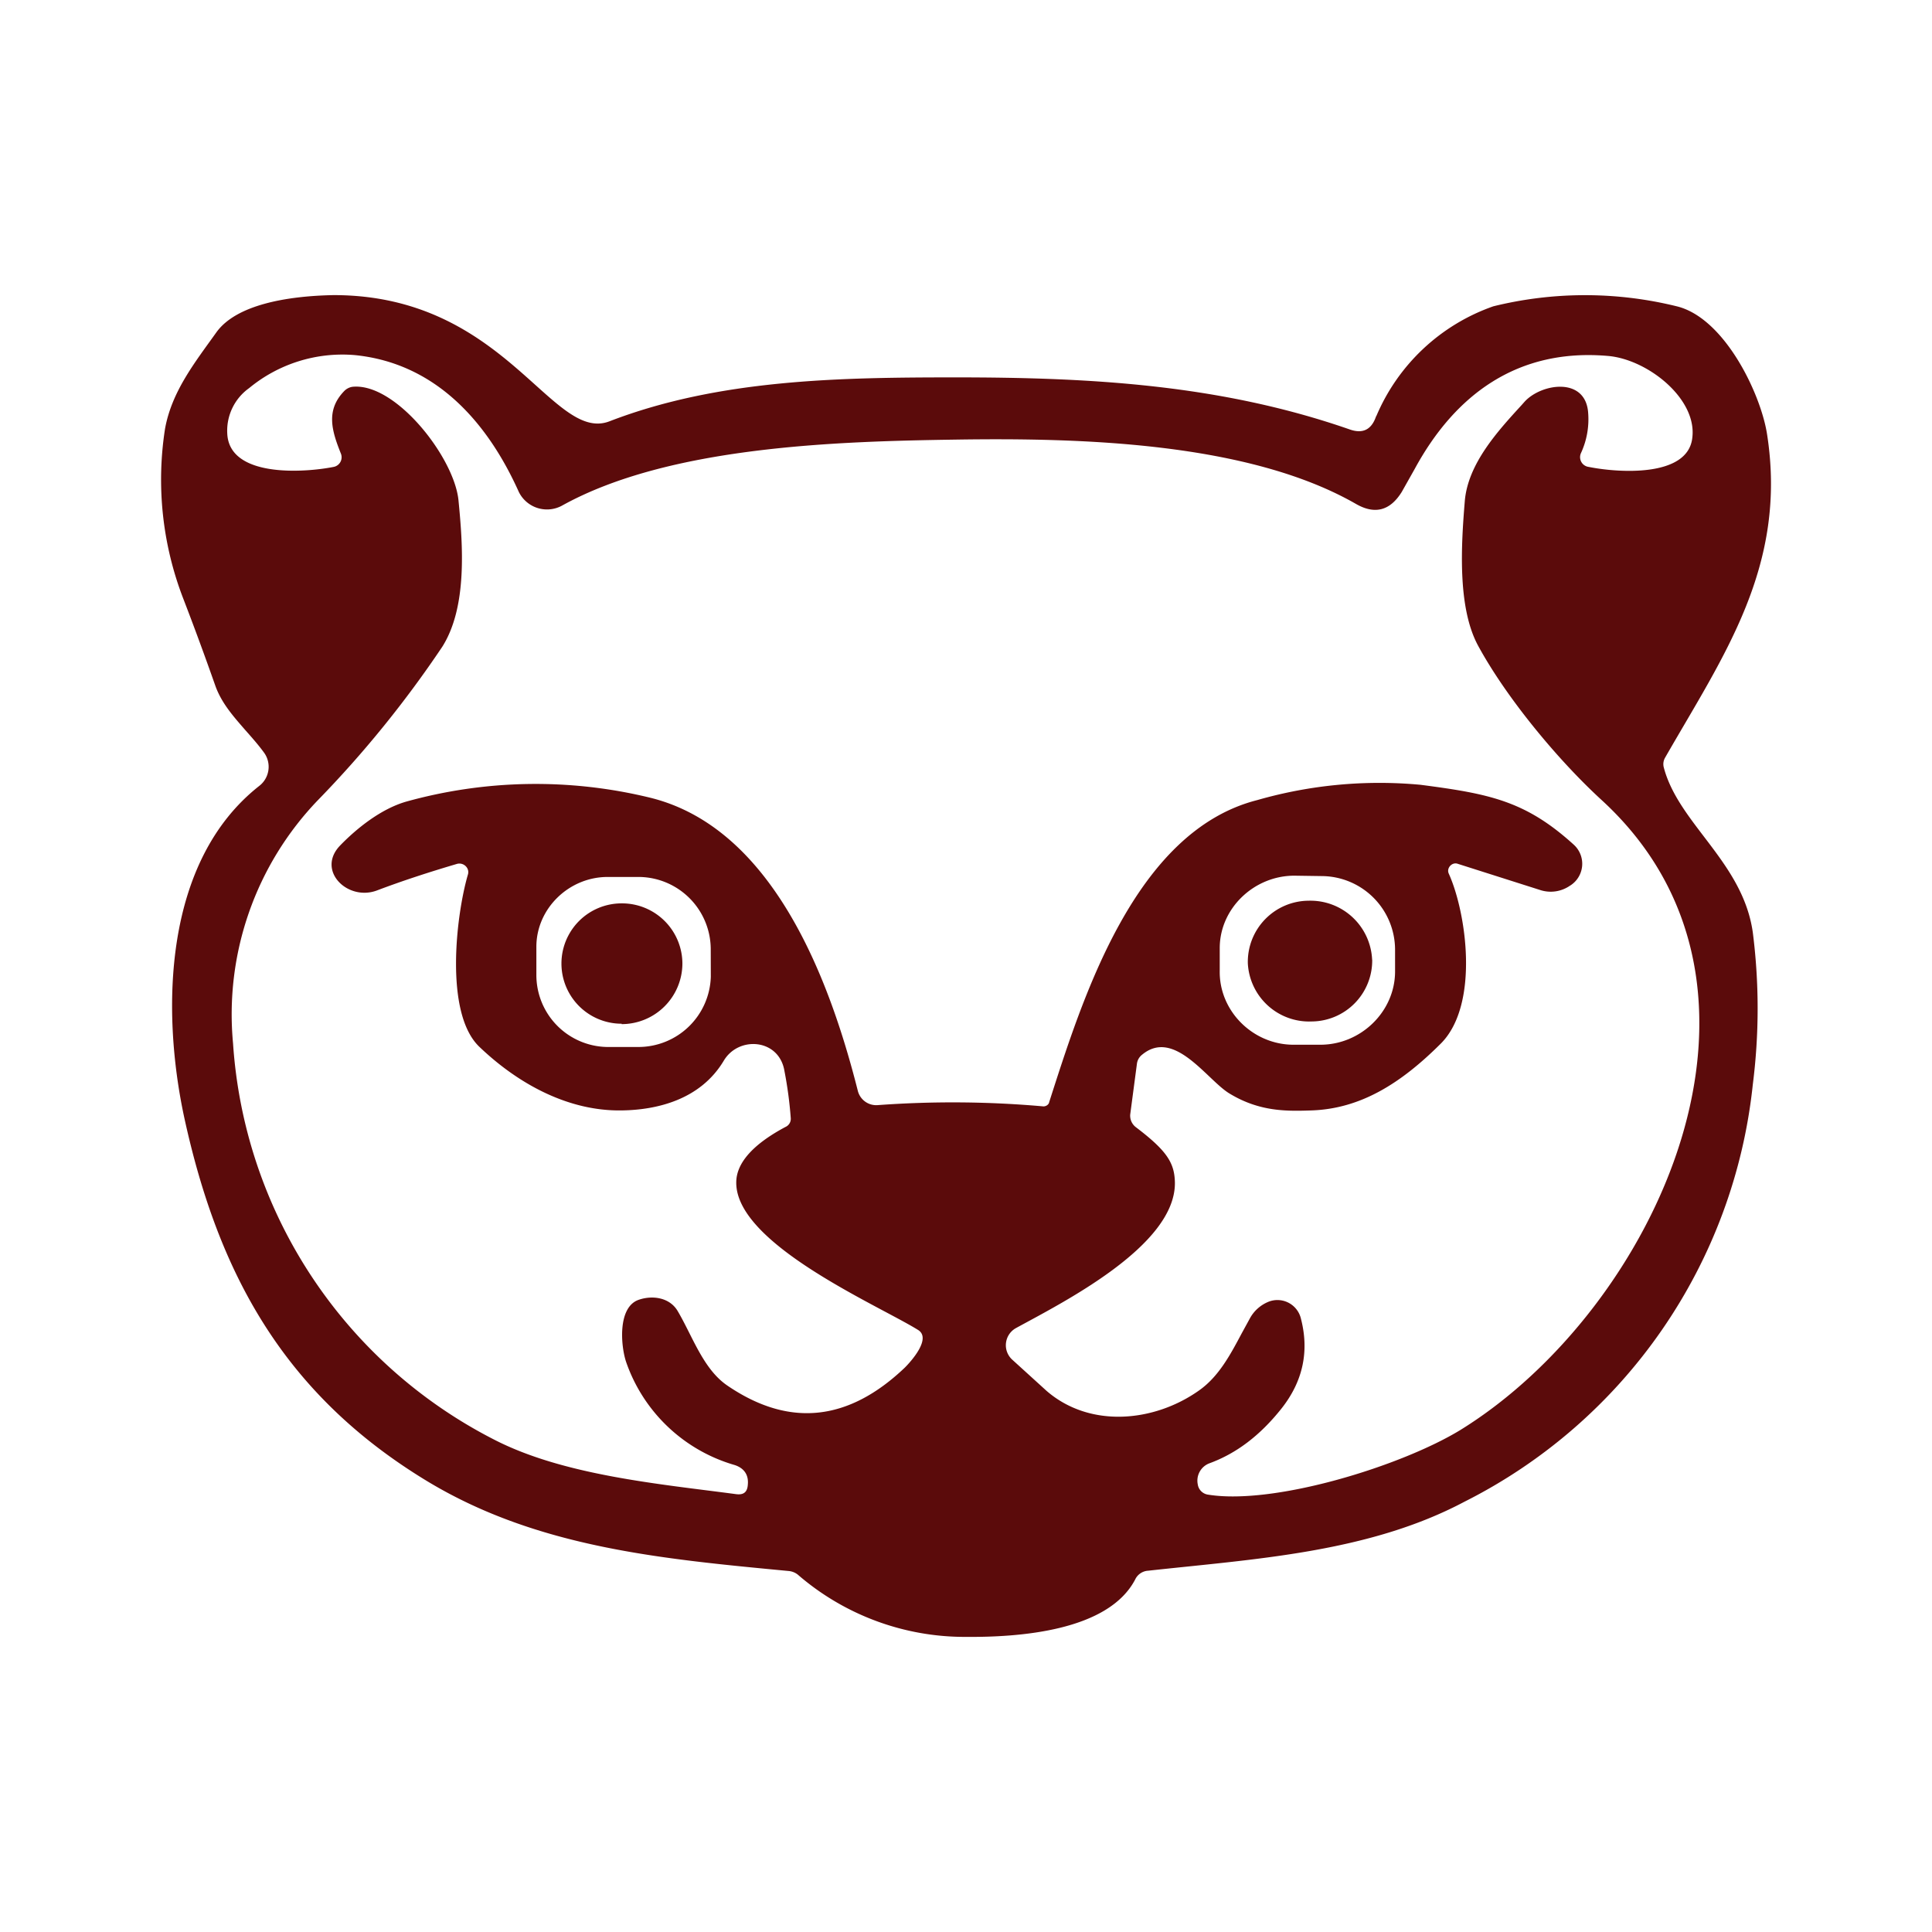 <svg xmlns="http://www.w3.org/2000/svg" xmlns:xlink="http://www.w3.org/1999/xlink" width="24" height="24" viewBox="0 0 24 24"><g fill="#5B0B0B"><path d="M17.046 11.922a.757.757 0 0 1-.75.767a.763.763 0 0 1-.795-.722a.76.76 0 0 1 .756-.778a.767.767 0 0 1 .788.733m-9.323.8a.755.755 0 0 0 .755-.75a.75.75 0 0 0-.755-.75a.747.747 0 1 0 0 1.495z"/><path fill-rule="evenodd" d="M17.096 5.166q-.084.258-.334.167c-1.6-.556-3.211-.645-4.889-.645c-1.444 0-2.945.023-4.3.545c-.717.278-1.29-1.567-3.428-1.567c-.589.011-1.211.122-1.456.461c-.266.373-.555.734-.639 1.2a4.1 4.1 0 0 0 .223 2.1q.206.534.405 1.1c.078.212.222.373.367.54c.083.094.167.188.239.288a.3.3 0 0 1-.061.406c-1.19.933-1.223 2.778-.934 4.122c.422 1.934 1.234 3.44 3.028 4.523c1.367.822 2.911.96 4.484 1.11q.062.007.11.045a3.17 3.17 0 0 0 2.09.773c.644.005 1.761-.067 2.1-.712a.19.19 0 0 1 .161-.11c1.317-.145 2.734-.223 3.928-.856a6.57 6.57 0 0 0 3.584-5.184c.08-.627.08-1.262 0-1.889c-.123-.872-.923-1.35-1.106-2.05a.16.16 0 0 1 .017-.122c.722-1.261 1.522-2.378 1.266-4.017c-.077-.5-.527-1.445-1.122-1.589a4.76 4.76 0 0 0-2.278 0a2.46 2.46 0 0 0-1.455 1.367zM19.506 11a.42.42 0 0 1-.377.055l-1.028-.327c-.066-.017-.133.055-.105.122c.222.489.383 1.628-.095 2.111c-.5.5-1 .811-1.605.833c-.312.011-.65.017-1.023-.21c-.278-.167-.683-.812-1.083-.484a.17.17 0 0 0-.067.117l-.083.627a.18.18 0 0 0 .067.156c.388.294.483.444.488.689c.011.789-1.4 1.494-1.978 1.811a.243.243 0 0 0-.044.389l.428.389c.539.467 1.339.389 1.895-.006c.244-.172.388-.444.527-.705l.1-.183a.46.46 0 0 1 .245-.217a.3.3 0 0 1 .389.2c.11.41.033.789-.24 1.133c-.266.334-.56.556-.894.678a.23.23 0 0 0-.144.261a.15.15 0 0 0 .128.128c.822.133 2.405-.356 3.139-.806c2.422-1.5 4.294-5.5 1.744-7.828c-.544-.5-1.178-1.267-1.528-1.911c-.26-.478-.21-1.256-.166-1.795c.038-.466.41-.872.705-1.194l.04-.045c.21-.227.76-.31.788.145a1 1 0 0 1-.089.494a.122.122 0 0 0 .095.173c.355.072 1.239.138 1.288-.367c.056-.483-.555-.967-1.044-1.011c-1.128-.1-1.906.483-2.406 1.405l-.16.284q-.217.35-.567.15c-1.345-.773-3.445-.823-4.978-.8c-1.478.022-3.562.083-4.89.822a.39.39 0 0 1-.533-.172c-.389-.867-1.033-1.6-2.039-1.7a1.82 1.82 0 0 0-1.311.41a.65.65 0 0 0-.272.562c.022.555.96.489 1.322.417a.122.122 0 0 0 .089-.167c-.111-.278-.19-.533.039-.772a.18.18 0 0 1 .105-.056c.534-.055 1.261.872 1.317 1.406c.056.566.111 1.328-.2 1.822c-.456.68-.973 1.319-1.545 1.906a3.84 3.84 0 0 0-1.055 3.022a5.97 5.97 0 0 0 3.233 4.917c.867.45 2.056.555 3.017.683c.095.012.14-.027.145-.122c.01-.117-.045-.2-.161-.239a2.02 2.02 0 0 1-1.35-1.278c-.067-.194-.112-.689.16-.777c.167-.056.378-.028.478.139c.184.31.317.722.617.927q1.149.785 2.206-.222c.078-.078.333-.361.166-.467c-.489-.305-2.266-1.066-2.26-1.833c0-.233.194-.467.61-.689a.11.11 0 0 0 .067-.111a5 5 0 0 0-.078-.583c-.066-.406-.572-.44-.755-.128c-.29.483-.828.61-1.267.616c-.667.011-1.29-.333-1.767-.789c-.439-.416-.289-1.644-.144-2.139c.027-.083-.056-.16-.14-.133c-.338.1-.666.206-.988.328c-.367.139-.761-.25-.456-.561c.211-.217.506-.45.811-.54a6 6 0 0 1 3.04-.05c1.533.379 2.233 2.279 2.577 3.64a.236.236 0 0 0 .25.178q1.033-.075 2.056.016c.033 0 .067-.022.072-.055c.411-1.278 1.056-3.361 2.584-3.75a5.5 5.5 0 0 1 2.028-.19c.86.112 1.305.2 1.905.745a.32.32 0 0 1-.044.506m-2.177 1.078V11.8a.916.916 0 0 0-.911-.917l-.34-.005c-.5 0-.927.405-.927.9v.277c-.011.5.406.917.906.923h.344c.5 0 .922-.406.928-.9m-8.5.055a.9.9 0 0 1-.9.873h-.39a.894.894 0 0 1-.877-.895v-.35c0-.478.41-.872.894-.867h.39a.9.9 0 0 1 .882.89z" clip-rule="evenodd"/></g></svg>